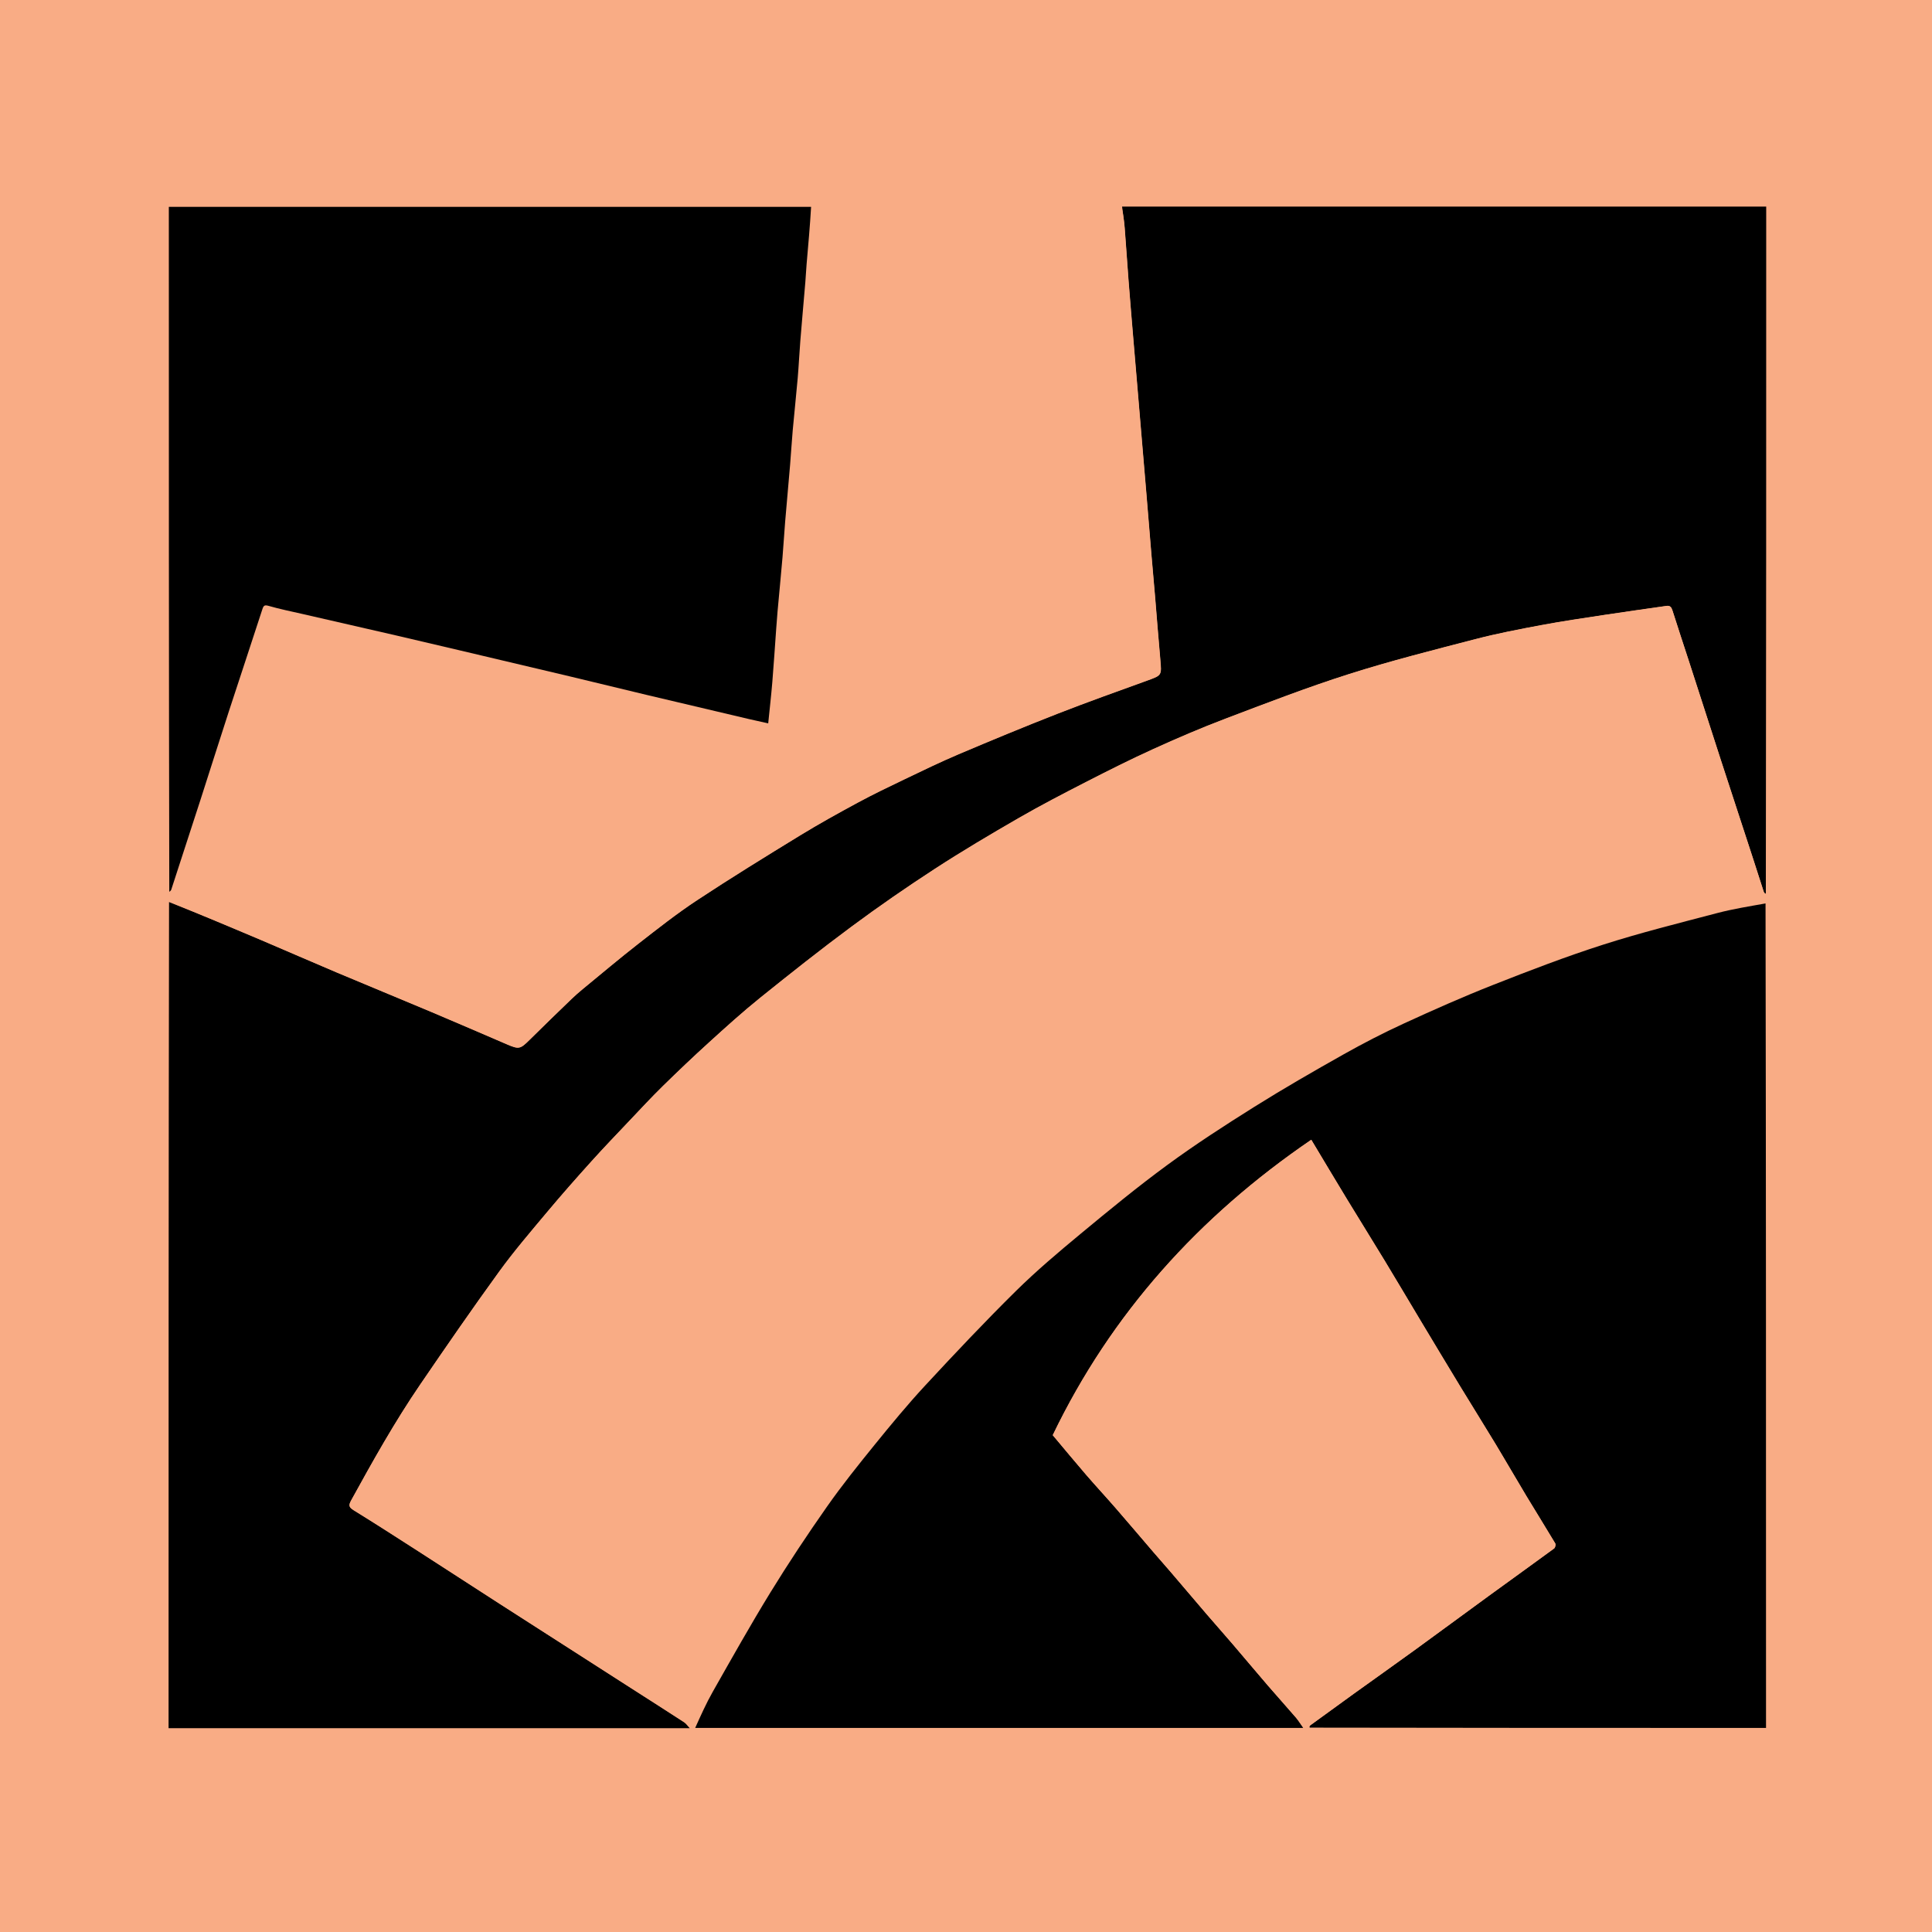 <svg xmlns="http://www.w3.org/2000/svg" xmlns:xlink="http://www.w3.org/1999/xlink" version="1.1" width="1000" height="1000" viewBox="0 0 1000 1000" xml:space="preserve">
<desc>Created with Fabric.js 3.5.0</desc>
<defs>
</defs>
<rect x="0" y="0" width="100%" height="100%" fill="#f9ac85"/>
<g transform="matrix(0.909 0 0 0.909 500.005 500.005)" id="567099">
<g style="" vector-effect="non-scaling-stroke">
		<g transform="matrix(1 0 0 1 -450 -450)">
<rect style="stroke: none; stroke-width: 1; stroke-dasharray: none; stroke-linecap: butt; stroke-dashoffset: 0; stroke-linejoin: miter; stroke-miterlimit: 4; is-custom-font: none; font-file-url: none; fill: rgb(249,172,133); fill-rule: nonzero; opacity: 1;" x="-50" y="-50" rx="0" ry="0" width="100" height="100"/>
</g>
		<g transform="matrix(0.909 0 0 0.909 -409.091 -409.091)" id="906189">
<rect style="stroke: none; stroke-width: 1; stroke-dasharray: none; stroke-linecap: butt; stroke-dashoffset: 0; stroke-linejoin: miter; stroke-miterlimit: 4; is-custom-font: none; font-file-url: none; fill: rgb(249,172,133); fill-rule: nonzero; opacity: 1;" vector-effect="non-scaling-stroke" x="-50" y="-50" rx="0" ry="0" width="100" height="100"/>
</g>
		<g transform="matrix(0.722 0 0 0.722 0.784 0.781)" id="Layer_1">
<path style="stroke: none; stroke-width: 1; stroke-dasharray: none; stroke-linecap: butt; stroke-dashoffset: 0; stroke-linejoin: miter; stroke-miterlimit: 4; is-custom-font: none; font-file-url: none; fill: rgb(0,0,0); fill-rule: nonzero; opacity: 1;" vector-effect="non-scaling-stroke" transform=" translate(-631, -601)" d="M 412 1201 C 275.055 1201 138.11 1201 1 1201 C 1 983.975 1 766.95 1.381 549.473 C 25.649 559.054 49.563 569.024 73.415 579.139 C 93.407 587.617 113.283 596.367 133.29 604.808 C 158.205 615.319 183.235 625.558 208.154 636.061 C 228.154 644.492 248.065 653.137 268.012 661.696 C 277.226 665.65 278.331 665.293 285.532 658.147 C 296.479 647.285 307.58 636.58 318.674 625.868 C 321.509 623.131 324.481 620.523 327.527 618.021 C 342.137 606.019 356.585 593.806 371.494 582.184 C 386.602 570.407 401.696 558.501 417.663 547.965 C 444.348 530.358 471.589 513.576 498.862 496.882 C 513.803 487.736 529.155 479.234 544.571 470.905 C 556.543 464.437 568.829 458.536 581.107 452.657 C 595.302 445.859 609.471 438.962 623.953 432.82 C 649.728 421.89 675.601 411.168 701.673 400.973 C 725.197 391.774 749.009 383.306 772.758 374.694 C 784.292 370.512 784.222 370.709 783.046 357.838 C 781.566 341.643 780.359 325.424 778.996 309.219 C 778.035 297.786 776.98 286.361 776.019 274.928 C 774.655 258.708 773.349 242.483 772 226.261 C 771.02 214.474 770.008 202.69 769.013 190.905 C 767.676 175.058 766.341 159.211 765.004 143.364 C 764.008 131.567 762.996 119.771 762.015 107.973 C 760.667 91.765 759.284 75.559 758.021 59.344 C 756.937 45.419 756.074 31.477 754.961 17.555 C 754.518 12.02 753.666 6.517 753 1 C 922.265 1 1091.53 1 1261 1 C 1261 181.358 1261 361.716 1260.708 542.867 C 1259.938 542.85 1259.294 542.094 1259.009 541.221 C 1256.138 532.418 1253.361 523.585 1250.49 514.782 C 1242.093 489.028 1233.628 463.296 1225.259 437.532 C 1216.797 411.481 1208.432 385.398 1199.995 359.338 C 1195.705 346.089 1191.271 332.886 1187.093 319.602 C 1186.273 316.995 1185.213 315.59 1182.368 316.002 C 1166.216 318.341 1150.046 320.56 1133.912 323.018 C 1117.172 325.569 1100.403 328.009 1083.762 331.117 C 1066.359 334.368 1048.926 337.711 1031.804 342.159 C 998.358 350.849 964.792 359.31 931.886 369.783 C 899.011 380.246 866.753 392.717 834.472 404.962 C 815.246 412.254 796.314 420.403 777.585 428.908 C 759.689 437.035 742.105 445.881 724.61 454.851 C 706.769 464 688.941 473.233 671.581 483.248 C 649.236 496.139 627.007 509.302 605.381 523.352 C 583.026 537.876 561.059 553.071 539.641 568.943 C 515.145 587.094 491.229 606.05 467.475 625.172 C 453.707 636.255 440.581 648.161 427.485 660.048 C 415.011 671.369 402.791 682.983 390.76 694.776 C 381.774 703.585 373.217 712.836 364.557 721.975 C 354.447 732.644 344.256 743.246 334.422 754.167 C 322.681 767.205 311.051 780.358 299.792 793.813 C 286.819 809.317 273.604 824.696 261.746 841.038 C 240.457 870.375 219.868 900.229 199.427 930.167 C 179.436 959.446 162.125 990.361 145.056 1021.411 C 142.918 1025.3 143.198 1026.812 146.988 1029.153 C 164.104 1039.726 181.026 1050.617 197.951 1061.497 C 219.428 1075.305 240.812 1089.258 262.288 1103.068 C 296.928 1125.343 331.609 1147.555 366.276 1169.788 C 380.082 1178.641 393.929 1187.431 407.67 1196.383 C 409.387 1197.502 410.57 1199.441 412 1201 z" stroke-linecap="round"/>
</g>
		<g transform="matrix(0.722 0 0 0.722 52.241 114.394)" id="Layer_1">
<path style="stroke: none; stroke-width: 1; stroke-dasharray: none; stroke-linecap: butt; stroke-dashoffset: 0; stroke-linejoin: miter; stroke-miterlimit: 4; is-custom-font: none; font-file-url: none; fill: rgb(249,172,133); fill-rule: nonzero; opacity: 1;" vector-effect="non-scaling-stroke" transform=" translate(-702.319, -758.465)" d="M 412.4 1201 C 410.57 1199.441 409.387 1197.502 407.67 1196.383 C 393.929 1187.431 380.082 1178.641 366.276 1169.788 C 331.609 1147.555 296.928 1125.343 262.288 1103.068 C 240.812 1089.258 219.428 1075.305 197.951 1061.497 C 181.026 1050.617 164.104 1039.726 146.988 1029.153 C 143.198 1026.812 142.918 1025.3 145.056 1021.411 C 162.125 990.361 179.436 959.446 199.427 930.167 C 219.868 900.229 240.457 870.375 261.746 841.038 C 273.604 824.696 286.819 809.317 299.792 793.813 C 311.051 780.358 322.681 767.205 334.422 754.167 C 344.256 743.246 354.447 732.644 364.557 721.975 C 373.217 712.836 381.774 703.585 390.76 694.776 C 402.791 682.983 415.011 671.369 427.485 660.048 C 440.581 648.161 453.707 636.255 467.475 625.172 C 491.229 606.05 515.145 587.094 539.641 568.943 C 561.059 553.071 583.026 537.876 605.381 523.352 C 627.007 509.302 649.236 496.139 671.581 483.248 C 688.941 473.233 706.769 464 724.61 454.851 C 742.105 445.881 759.689 437.035 777.585 428.908 C 796.314 420.403 815.246 412.254 834.472 404.962 C 866.753 392.717 899.011 380.246 931.886 369.783 C 964.792 359.31 998.358 350.849 1031.804 342.159 C 1048.926 337.711 1066.359 334.368 1083.762 331.117 C 1100.403 328.009 1117.172 325.569 1133.912 323.018 C 1150.046 320.56 1166.216 318.341 1182.368 316.002 C 1185.213 315.59 1186.273 316.995 1187.093 319.602 C 1191.271 332.886 1195.705 346.089 1199.995 359.338 C 1208.432 385.398 1216.797 411.481 1225.259 437.532 C 1233.628 463.296 1242.093 489.028 1250.49 514.782 C 1253.361 523.585 1256.138 532.418 1259.009 541.221 C 1259.294 542.094 1259.938 542.85 1260.708 543.33 C 1261 545.371 1261 547.741 1260.618 550.307 C 1247.657 553.08 1234.93 555.089 1222.53 558.346 C 1192.416 566.259 1162.148 573.796 1132.516 583.281 C 1103.19 592.668 1074.365 603.738 1045.702 615.039 C 1021.908 624.42 998.491 634.822 975.245 645.508 C 959.087 652.937 943.227 661.123 927.727 669.848 C 904.064 683.168 880.505 696.731 857.499 711.144 C 834.23 725.723 811.119 740.686 788.983 756.905 C 765.454 774.144 742.872 792.72 720.401 811.344 C 702.862 825.881 685.392 840.644 669.203 856.635 C 644.829 880.711 621.294 905.664 598 930.799 C 584.103 945.795 571.048 961.607 558.162 977.496 C 545.153 993.538 532.197 1009.691 520.345 1026.587 C 504.911 1048.589 490.012 1071.017 475.942 1093.913 C 460.13 1119.646 445.352 1146.021 430.434 1172.293 C 425.153 1181.595 420.785 1191.416 416 1201 C 414.933 1201 413.867 1201 412.4 1201 z" stroke-linecap="round"/>
</g>
		<g transform="matrix(0.722 0 0 0.722 150.666 199.106)" id="Layer_1">
<path style="stroke: none; stroke-width: 1; stroke-dasharray: none; stroke-linecap: butt; stroke-dashoffset: 0; stroke-linejoin: miter; stroke-miterlimit: 4; is-custom-font: none; font-file-url: none; fill: rgb(0,0,0); fill-rule: nonzero; opacity: 1;" vector-effect="non-scaling-stroke" transform=" translate(-838.734, -875.876)" d="M 416.469 1201 C 420.785 1191.416 425.153 1181.595 430.434 1172.293 C 445.352 1146.021 460.13 1119.646 475.942 1093.913 C 490.012 1071.017 504.911 1048.589 520.345 1026.587 C 532.197 1009.691 545.153 993.538 558.162 977.496 C 571.048 961.607 584.103 945.795 598 930.799 C 621.294 905.664 644.829 880.711 669.203 856.635 C 685.392 840.644 702.862 825.881 720.401 811.344 C 742.872 792.72 765.454 774.144 788.983 756.905 C 811.119 740.686 834.23 725.723 857.499 711.144 C 880.505 696.731 904.064 683.168 927.727 669.848 C 943.227 661.123 959.087 652.937 975.245 645.508 C 998.491 634.822 1021.908 624.42 1045.702 615.039 C 1074.365 603.738 1103.19 592.668 1132.516 583.281 C 1162.148 573.796 1192.416 566.259 1222.53 558.346 C 1234.93 555.089 1247.657 553.08 1260.618 550.752 C 1261 767.573 1261 984.146 1261 1201 C 1141.313 1201 1021.625 1201 901.13 1200.768 C 900.731 1200.013 901.045 1199.361 901.56 1198.985 C 913.002 1190.651 924.44 1182.312 935.931 1174.047 C 951.973 1162.507 968.115 1151.107 984.109 1139.502 C 1003.55 1125.396 1022.85 1111.098 1042.269 1096.961 C 1059.46 1084.446 1076.753 1072.071 1093.897 1059.49 C 1094.753 1058.862 1095.339 1056.44 1094.827 1055.583 C 1087.36 1043.057 1079.599 1030.707 1072.081 1018.21 C 1063.881 1004.578 1055.962 990.778 1047.736 977.162 C 1038.603 962.042 1029.2 947.086 1020.028 931.989 C 1009.274 914.289 998.623 896.527 987.964 878.77 C 978.789 863.487 969.741 848.127 960.497 832.886 C 950.58 816.534 940.44 800.316 930.507 783.973 C 921.253 768.748 912.142 753.436 902.38 737.184 C 813.735 797.652 744.628 874.302 698.495 970.135 C 707.837 981.249 716.164 991.357 724.716 1001.271 C 732.427 1010.21 740.468 1018.865 748.212 1027.776 C 758.17 1039.234 767.964 1050.834 777.855 1062.35 C 782.347 1067.579 786.938 1072.723 791.42 1077.961 C 800.973 1089.126 810.454 1100.354 820.023 1111.505 C 826.747 1119.339 833.618 1127.046 840.333 1134.887 C 849.688 1145.809 858.903 1156.852 868.283 1167.752 C 875.538 1176.181 883.018 1184.416 890.26 1192.855 C 892.413 1195.364 894.1 1198.274 896 1201 C 736.312 1201 576.625 1201 416.469 1201 z" stroke-linecap="round"/>
</g>
		<g transform="matrix(0.722 0 0 0.722 -171.444 -192.891)" id="Layer_1">
<path style="stroke: none; stroke-width: 1; stroke-dasharray: none; stroke-linecap: butt; stroke-dashoffset: 0; stroke-linejoin: miter; stroke-miterlimit: 4; is-custom-font: none; font-file-url: none; fill: rgb(249,172,133); fill-rule: nonzero; opacity: 1;" vector-effect="non-scaling-stroke" transform=" translate(-392.325, -332.607)" d="M 752.531 1 C 753.666 6.517 754.518 12.02 754.961 17.555 C 756.074 31.477 756.937 45.419 758.021 59.344 C 759.284 75.559 760.667 91.765 762.015 107.973 C 762.996 119.771 764.008 131.567 765.004 143.364 C 766.341 159.211 767.676 175.058 769.013 190.905 C 770.008 202.69 771.02 214.474 772 226.261 C 773.349 242.483 774.655 258.708 776.019 274.928 C 776.98 286.361 778.035 297.786 778.996 309.219 C 780.359 325.424 781.566 341.643 783.046 357.838 C 784.222 370.709 784.292 370.512 772.758 374.694 C 749.009 383.306 725.197 391.774 701.673 400.973 C 675.601 411.168 649.728 421.89 623.953 432.82 C 609.471 438.962 595.302 445.859 581.107 452.657 C 568.829 458.536 556.543 464.437 544.571 470.905 C 529.155 479.234 513.803 487.736 498.862 496.882 C 471.589 513.576 444.348 530.358 417.663 547.965 C 401.696 558.501 386.602 570.407 371.494 582.184 C 356.585 593.806 342.137 606.019 327.527 618.021 C 324.481 620.523 321.509 623.131 318.674 625.868 C 307.58 636.58 296.479 647.285 285.532 658.147 C 278.331 665.293 277.226 665.65 268.012 661.696 C 248.065 653.137 228.154 644.492 208.154 636.061 C 183.235 625.558 158.205 615.319 133.29 604.808 C 113.283 596.367 93.407 587.617 73.415 579.139 C 49.563 569.024 25.649 559.054 1.381 549.01 C 1 546.629 1 544.259 1.359 541.637 C 2.138 540.722 2.718 540.11 2.954 539.386 C 10.644 515.822 18.34 492.26 25.954 468.671 C 33.426 445.518 40.724 422.308 48.255 399.174 C 57.025 372.236 66.023 345.372 74.748 318.42 C 75.758 315.301 76.548 314.796 79.874 315.76 C 88.444 318.244 97.229 319.993 105.937 321.993 C 130.786 327.699 155.647 333.351 180.488 339.088 C 197.388 342.991 214.266 346.986 231.148 350.968 C 259.677 357.697 288.21 364.411 316.725 371.2 C 337.2 376.076 357.636 381.115 378.111 385.989 C 404.891 392.365 431.69 398.661 458.486 404.967 C 463.461 406.138 468.463 407.197 473.707 408.365 C 474.862 396.898 476.075 386.351 476.951 375.775 C 478.106 361.822 478.99 347.847 480.004 333.883 C 480.337 329.285 480.66 324.686 481.075 320.096 C 482.361 305.881 483.753 291.677 484.976 277.457 C 485.778 268.137 486.279 258.791 487.055 249.469 C 488.309 234.402 489.719 219.349 490.983 204.283 C 491.74 195.264 492.234 186.222 493.043 177.208 C 494.272 163.509 495.776 149.834 496.965 136.131 C 497.819 126.28 498.253 116.394 499.047 106.537 C 500.287 91.146 501.693 75.769 502.988 60.382 C 503.387 55.639 503.581 50.879 503.992 46.137 C 505.296 31.089 506.659 16.045 508 1 C 589.354 1 670.708 1 752.531 1 z" stroke-linecap="round"/>
</g>
		<g transform="matrix(0.722 0 0 0.722 -271.067 -237.277)" id="Layer_1">
<path style="stroke: none; stroke-width: 1; stroke-dasharray: none; stroke-linecap: butt; stroke-dashoffset: 0; stroke-linejoin: miter; stroke-miterlimit: 4; is-custom-font: none; font-file-url: none; fill: rgb(0,0,0); fill-rule: nonzero; opacity: 1;" vector-effect="non-scaling-stroke" transform=" translate(-254.266, -271.097)" d="M 507.531 1 C 506.659 16.045 505.296 31.089 503.992 46.137 C 503.581 50.879 503.387 55.639 502.988 60.382 C 501.693 75.769 500.287 91.146 499.047 106.537 C 498.253 116.394 497.819 126.28 496.965 136.131 C 495.776 149.834 494.272 163.509 493.043 177.208 C 492.234 186.222 491.74 195.264 490.983 204.283 C 489.719 219.349 488.309 234.402 487.055 249.469 C 486.279 258.791 485.778 268.137 484.976 277.457 C 483.753 291.677 482.361 305.881 481.075 320.096 C 480.66 324.686 480.337 329.285 480.004 333.883 C 478.99 347.847 478.106 361.822 476.951 375.775 C 476.075 386.351 474.862 396.898 473.707 408.365 C 468.463 407.197 463.461 406.138 458.486 404.967 C 431.69 398.661 404.891 392.365 378.111 385.989 C 357.636 381.115 337.2 376.076 316.725 371.2 C 288.21 364.411 259.677 357.697 231.148 350.968 C 214.266 346.986 197.388 342.991 180.488 339.088 C 155.647 333.351 130.786 327.699 105.937 321.993 C 97.229 319.993 88.444 318.244 79.874 315.76 C 76.548 314.796 75.758 315.301 74.748 318.42 C 66.023 345.372 57.025 372.236 48.255 399.174 C 40.724 422.308 33.426 445.518 25.954 468.671 C 18.34 492.26 10.644 515.822 2.954 539.386 C 2.718 540.11 2.138 540.722 1.359 541.193 C 1 361.075 1 181.15 1 1 C 169.688 1 338.375 1 507.531 1 z" stroke-linecap="round"/>
</g>
		<g transform="matrix(0.722 0 0 0.722 192.521 266.361)" id="Layer_1">
<path style="stroke: none; stroke-width: 1; stroke-dasharray: none; stroke-linecap: butt; stroke-dashoffset: 0; stroke-linejoin: miter; stroke-miterlimit: 4; is-custom-font: none; font-file-url: none; fill: rgb(249,172,133); fill-rule: nonzero; opacity: 1;" vector-effect="non-scaling-stroke" transform=" translate(-896.757, -969.092)" d="M 896.417 1201 C 894.1 1198.274 892.413 1195.364 890.26 1192.855 C 883.018 1184.416 875.538 1176.181 868.283 1167.752 C 858.903 1156.852 849.688 1145.809 840.333 1134.887 C 833.618 1127.046 826.747 1119.339 820.023 1111.505 C 810.454 1100.354 800.973 1089.126 791.42 1077.961 C 786.938 1072.723 782.347 1067.579 777.855 1062.35 C 767.964 1050.834 758.17 1039.234 748.212 1027.776 C 740.468 1018.865 732.427 1010.21 724.716 1001.271 C 716.164 991.357 707.837 981.249 698.495 970.135 C 744.628 874.302 813.735 797.652 902.38 737.184 C 912.142 753.436 921.253 768.748 930.507 783.973 C 940.44 800.316 950.58 816.534 960.497 832.886 C 969.741 848.127 978.789 863.487 987.964 878.77 C 998.623 896.527 1009.274 914.289 1020.028 931.989 C 1029.2 947.086 1038.603 962.042 1047.736 977.162 C 1055.962 990.778 1063.881 1004.578 1072.081 1018.21 C 1079.599 1030.707 1087.36 1043.057 1094.827 1055.583 C 1095.339 1056.44 1094.753 1058.862 1093.897 1059.49 C 1076.753 1072.071 1059.46 1084.446 1042.269 1096.961 C 1022.85 1111.098 1003.55 1125.396 984.109 1139.502 C 968.115 1151.107 951.973 1162.507 935.931 1174.047 C 924.44 1182.312 913.002 1190.651 901.56 1198.985 C 901.045 1199.361 900.731 1200.013 900.662 1200.768 C 899.611 1201 898.222 1201 896.417 1201 z" stroke-linecap="round"/>
</g>
</g>
</g>
</svg>